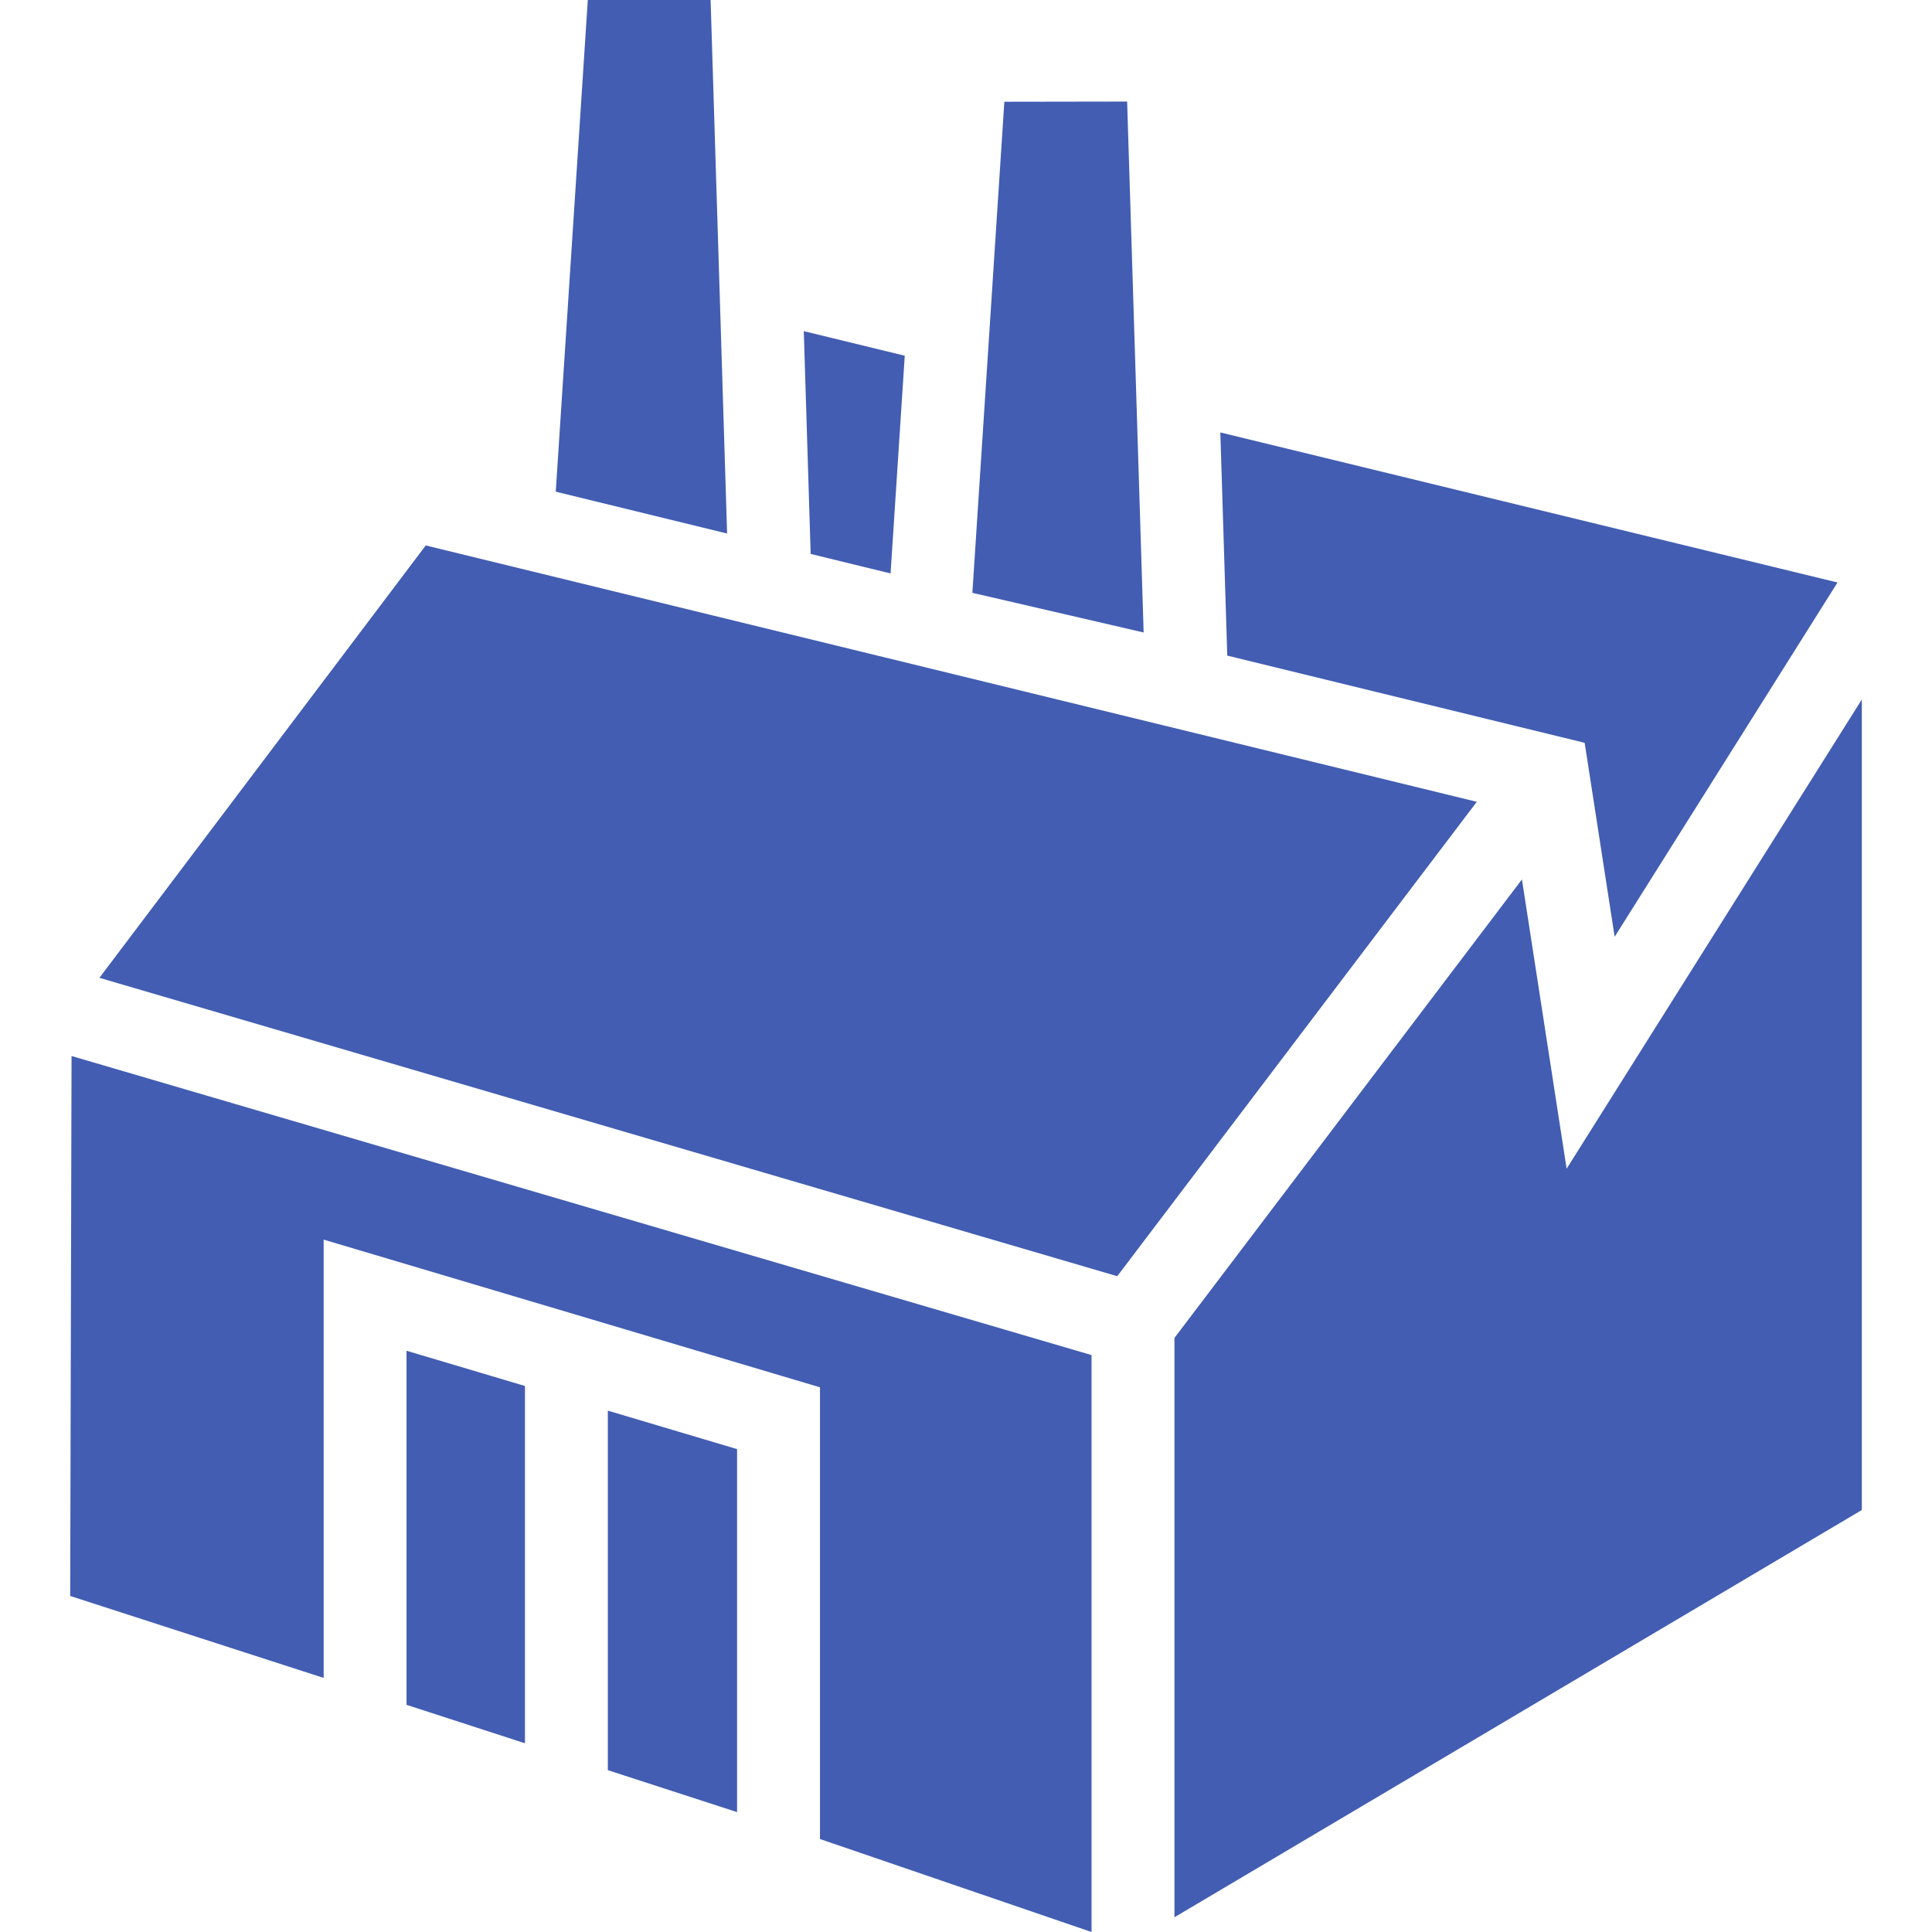 <?xml version="1.0" encoding="UTF-8"?>
<svg width="1200pt" height="1200pt" version="1.1" viewBox="0 0 1200 1200" xmlns="http://www.w3.org/2000/svg">
 <path d="m762.28 407.21-4.309-138.61 383.34 93.191-138.42 220.05-18.625-120.47zm-62.199-344.14-76.262 0.121-19.859 305.02 106.38 24.637zm-146.93 293.11 8.809-135.24-62.711-15.254 4.273 138.36zm-111.78-356.18h-76.273l-19.906 305.39 106.43 25.992zm-188.87 1058.9 73.559 23.867v-221.91l-73.559-21.887zm125.03 40.574 80.281 26.062v-225.47l-80.281-23.891zm-333.93-108.19 157.43 50.902-0.004-272.24 308.28 91.738v280.57l168.67 57.746v-358.34l-633.54-185.76zm220.84-652.5-202.68 268.55 632.18 185.34 223.32-294.66zm708.62 387.13-27.758-179.68-215.83 284.79v359.82l426.94-252.95-0.004-503.42z" fill="#425db2"/>
</svg>
